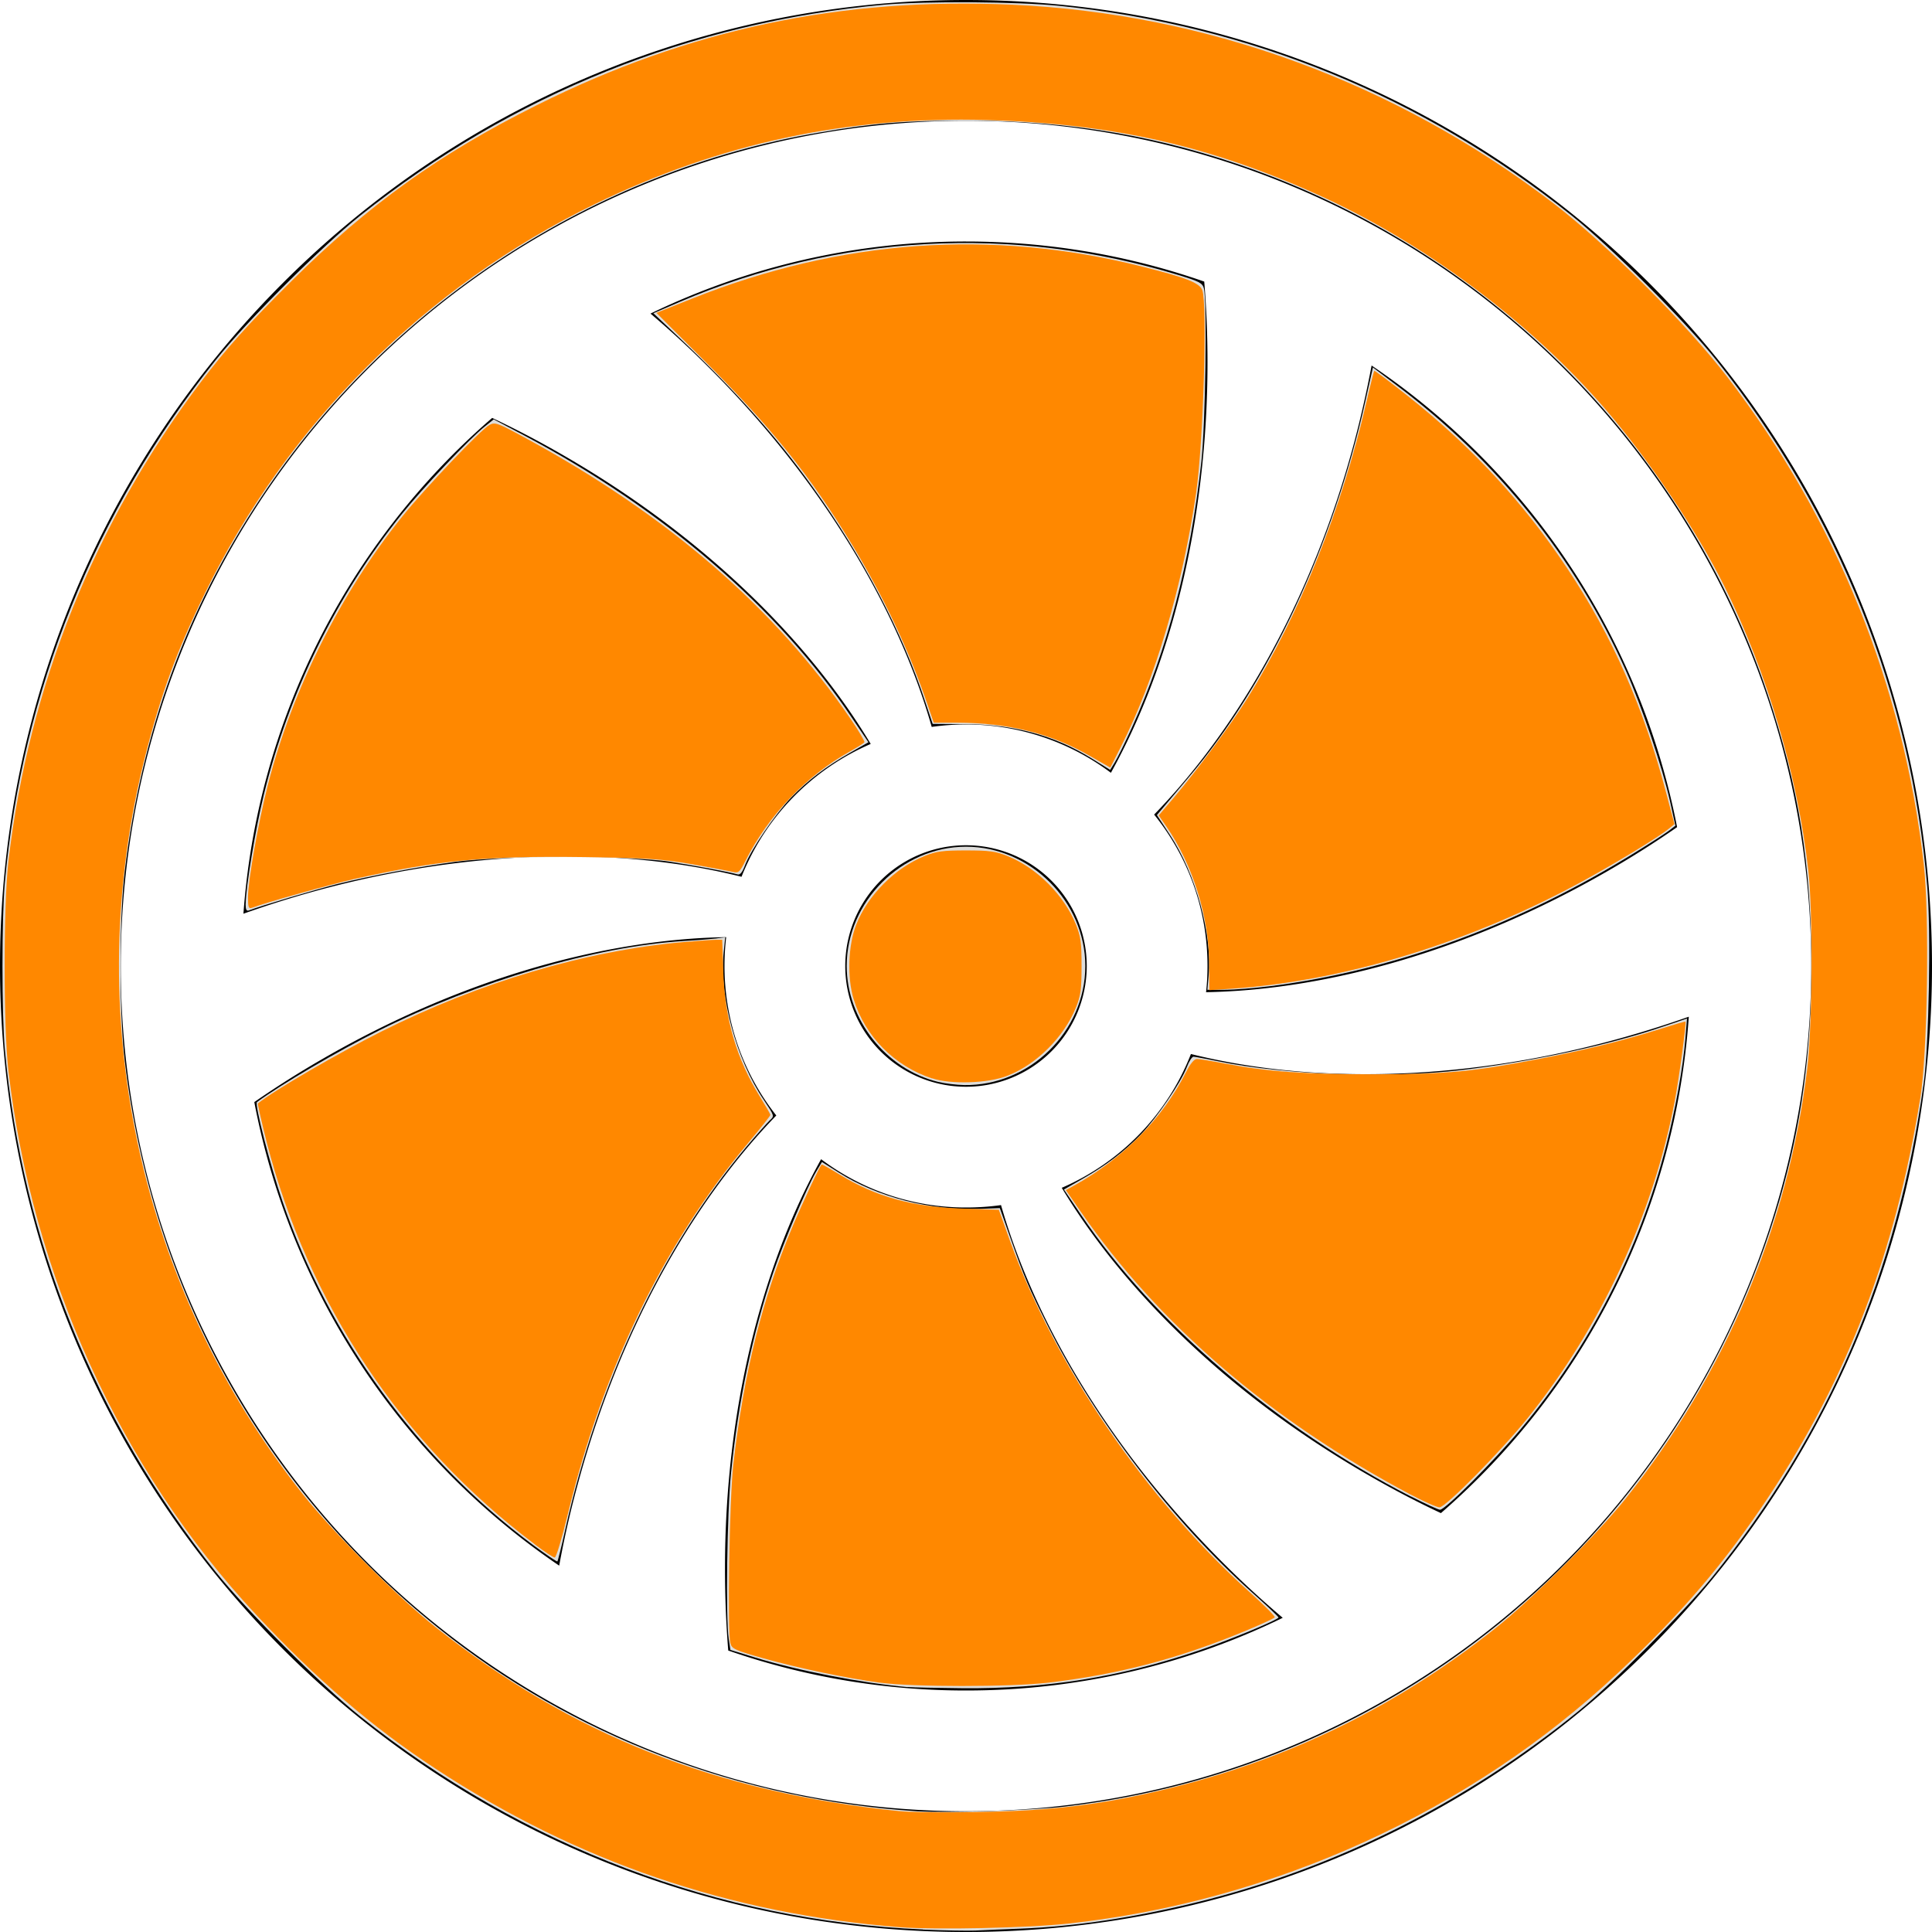 <?xml version="1.0" encoding="UTF-8" standalone="no"?>
<svg
   width="16"
   height="16"
   fill="currentColor"
   class="bi bi-fan"
   viewBox="0 0 16 16"
   version="1.1"
   id="svg2"
   sodipodi:docname="active_fan.svg"
   inkscape:version="1.4.2 (ebf0e940d0, 2025-05-08)"
   xmlns:inkscape="http://www.inkscape.org/namespaces/inkscape"
   xmlns:sodipodi="http://sodipodi.sourceforge.net/DTD/sodipodi-0.dtd"
   xmlns="http://www.w3.org/2000/svg"
   xmlns:svg="http://www.w3.org/2000/svg">
  <defs
     id="defs2" />
  <sodipodi:namedview
     id="namedview2"
     pagecolor="#ffffff"
     bordercolor="#000000"
     borderopacity="0.25"
     inkscape:showpageshadow="2"
     inkscape:pageopacity="0.0"
     inkscape:pagecheckerboard="0"
     inkscape:deskcolor="#d1d1d1"
     inkscape:zoom="50.625"
     inkscape:cx="8"
     inkscape:cy="8"
     inkscape:window-width="1920"
     inkscape:window-height="1012"
     inkscape:window-x="0"
     inkscape:window-y="0"
     inkscape:window-maximized="1"
     inkscape:current-layer="svg2" />
  <path
     d="M10 3c0 1.313-.304 2.508-.8 3.4a2 2 0 0 0-1.484-.38c-.28-.982-.91-2.04-1.838-2.969a8 8 0 0 0-.491-.454A6 6 0 0 1 8 2c.691 0 1.355.117 1.973.332Q10 2.661 10 3m0 5q0 .11-.012.217c1.018-.019 2.2-.353 3.331-1.006a8 8 0 0 0 .57-.361 6 6 0 0 0-2.53-3.823 9 9 0 0 1-.145.64c-.34 1.269-.944 2.346-1.656 3.079.277.343.442.78.442 1.254m-.137.728a2 2 0 0 1-1.07 1.109c.525.87 1.405 1.725 2.535 2.377q.3.174.605.317a6 6 0 0 0 2.053-4.111q-.311.11-.641.199c-1.264.339-2.493.356-3.482.11ZM8 10c-.45 0-.866-.149-1.2-.4-.494.89-.796 2.082-.796 3.391q0 .346.027.678A6 6 0 0 0 8 14c.94 0 1.83-.216 2.623-.602a8 8 0 0 1-.497-.458c-.925-.926-1.555-1.981-1.836-2.96Q8.149 10 8 10M6 8q0-.12.014-.239c-1.02.017-2.205.351-3.34 1.007a8 8 0 0 0-.568.359 6 6 0 0 0 2.525 3.839 8 8 0 0 1 .148-.653c.34-1.267.94-2.342 1.65-3.075A2 2 0 0 1 6 8m-3.347-.632c1.267-.34 2.498-.355 3.488-.107.196-.494.583-.89 1.07-1.1-.524-.874-1.406-1.733-2.541-2.388a8 8 0 0 0-.594-.312 6 6 0 0 0-2.06 4.106q.309-.11.637-.199M8 9a1 1 0 1 0 0-2 1 1 0 0 0 0 2"
     id="path1" />
  <path
     d="M8 15A7 7 0 1 1 8 1a7 7 0 0 1 0 14m0 1A8 8 0 1 0 8 0a8 8 0 0 0 0 16"
     id="path2" />
  <path
     style="fill:none;stroke:#1d671d;stroke-width:0"
     d="M 2.035,7.484 C 2.035,7.352 2.117,6.858 2.184,6.585 2.392,5.734 2.785,4.934 3.329,4.256 3.497,4.046 3.892,3.629 4.015,3.532 l 0.074,-0.059 0.252,0.133 C 5.491,4.215 6.446,5.037 7.054,5.943 L 7.192,6.147 7.04,6.234 C 6.84,6.348 6.692,6.461 6.551,6.606 6.419,6.743 6.22,7.035 6.171,7.163 6.147,7.226 6.129,7.248 6.106,7.241 6.042,7.222 5.772,7.172 5.551,7.137 5.222,7.085 4.156,7.085 3.773,7.137 3.458,7.18 3.071,7.252 2.795,7.321 c -0.168,0.042 -0.633,0.18 -0.731,0.218 -0.023,0.009 -0.03,-0.004 -0.03,-0.055 z"
     id="path3" />
  <path
     style="fill:none;stroke:#1d671d;stroke-width:0"
     d="M 2.035,7.484 C 2.035,7.352 2.117,6.858 2.184,6.585 2.392,5.734 2.785,4.934 3.329,4.256 3.497,4.046 3.892,3.629 4.015,3.532 l 0.074,-0.059 0.252,0.133 C 5.491,4.215 6.446,5.037 7.054,5.943 L 7.192,6.147 7.04,6.234 C 6.84,6.348 6.692,6.461 6.551,6.606 6.419,6.743 6.22,7.035 6.171,7.163 6.147,7.226 6.129,7.248 6.106,7.241 6.042,7.222 5.772,7.172 5.551,7.137 5.222,7.085 4.156,7.085 3.773,7.137 3.458,7.18 3.071,7.252 2.795,7.321 c -0.168,0.042 -0.633,0.18 -0.731,0.218 -0.023,0.009 -0.03,-0.004 -0.03,-0.055 z"
     id="path4" />
  <path
     style="fill:#deddda;stroke:#1d671d;stroke-width:0;fill-opacity:1"
     d="M 9.039,6.28 C 8.731,6.09 8.399,6 7.995,5.997 L 7.724,5.995 7.661,5.808 C 7.471,5.234 7.143,4.608 6.731,4.035 6.431,3.616 6.092,3.237 5.614,2.786 L 5.411,2.594 5.632,2.499 C 6.948,1.938 8.382,1.86 9.754,2.276 9.932,2.33 9.958,2.344 9.97,2.388 9.998,2.496 9.983,3.519 9.949,3.826 9.857,4.658 9.669,5.377 9.374,6.025 9.317,6.15 9.253,6.28 9.232,6.314 l -0.038,0.062 z"
     id="path5" />
  <path
     style="fill:#deddda;fill-opacity:1;stroke:#1d671d;stroke-width:0"
     d="M 10.009,8.084 C 10.04,7.737 9.904,7.24 9.687,6.911 L 9.581,6.75 9.635,6.686 C 9.665,6.651 9.763,6.534 9.853,6.427 10.508,5.65 11.04,4.515 11.307,3.324 l 0.063,-0.281 0.19,0.143 c 0.836,0.627 1.488,1.438 1.904,2.367 0.132,0.295 0.303,0.801 0.366,1.081 l 0.045,0.204 -0.049,0.038 c -0.027,0.021 -0.147,0.099 -0.267,0.173 -0.978,0.608 -2.007,0.986 -3.038,1.118 -0.128,0.016 -0.298,0.03 -0.378,0.03 H 9.999 Z"
     id="path6" />
  <path
     style="fill:#deddda;fill-opacity:1;stroke:#1d671d;stroke-width:0"
     d="M 11.683,12.393 C 10.575,11.823 9.56,10.957 8.957,10.067 L 8.811,9.851 8.961,9.765 C 9.16,9.652 9.309,9.539 9.449,9.394 9.581,9.257 9.78,8.965 9.829,8.837 c 0.018,-0.048 0.043,-0.086 0.055,-0.086 0.012,1.427e-4 0.106,0.018 0.21,0.039 0.54,0.112 1.417,0.143 2.015,0.071 0.575,-0.069 1.209,-0.205 1.657,-0.357 l 0.205,-0.069 -0.013,0.163 c -0.019,0.238 -0.084,0.596 -0.16,0.891 -0.222,0.863 -0.633,1.664 -1.204,2.346 -0.223,0.266 -0.625,0.668 -0.668,0.668 -0.015,0 -0.124,-0.05 -0.243,-0.111 z"
     id="path7" />
  <path
     style="fill:#deddda;fill-opacity:1;stroke:#1d671d;stroke-width:0"
     d="M 7.516,13.972 C 7.141,13.939 6.608,13.836 6.251,13.726 l -0.202,-0.062 -0.014,-0.091 c -0.026,-0.17 -0.014,-1.048 0.019,-1.372 0.06,-0.595 0.179,-1.162 0.349,-1.661 0.087,-0.255 0.28,-0.708 0.356,-0.837 l 0.048,-0.08 0.138,0.087 C 7.27,9.916 7.709,10.028 8.121,10.011 l 0.159,-0.006 0.084,0.237 c 0.121,0.342 0.155,0.422 0.315,0.741 0.392,0.782 1.032,1.617 1.69,2.205 0.12,0.107 0.219,0.201 0.219,0.207 6.1e-5,0.019 -0.42,0.193 -0.67,0.277 -0.648,0.219 -1.256,0.315 -1.947,0.309 -0.206,-0.002 -0.411,-0.006 -0.454,-0.01 z"
     id="path8" />
  <path
     style="fill:#deddda;fill-opacity:1;stroke:#1d671d;stroke-width:0"
     d="M 4.412,12.793 C 3.463,12.085 2.724,11.072 2.34,9.951 2.237,9.651 2.107,9.143 2.128,9.127 2.327,8.981 2.798,8.705 3.133,8.537 3.957,8.125 4.93,7.838 5.66,7.793 5.768,7.787 5.89,7.777 5.931,7.772 l 0.075,-0.01 -0.013,0.126 C 5.956,8.253 6.097,8.772 6.326,9.11 6.414,9.242 6.415,9.243 6.375,9.278 6.354,9.298 6.265,9.398 6.178,9.501 5.484,10.328 4.956,11.445 4.681,12.669 c -0.031,0.14 -0.061,0.258 -0.065,0.262 -0.004,0.004 -0.096,-0.058 -0.204,-0.138 z"
     id="path9" />
  <path
     style="fill:#deddda;fill-opacity:1;stroke:#1d671d;stroke-width:0"
     d="M 2.035,7.484 C 2.035,7.352 2.117,6.858 2.184,6.585 2.392,5.734 2.785,4.934 3.329,4.256 3.497,4.046 3.892,3.629 4.015,3.532 l 0.074,-0.059 0.252,0.133 C 5.491,4.215 6.446,5.037 7.054,5.943 L 7.192,6.147 7.04,6.234 C 6.84,6.348 6.692,6.461 6.551,6.606 6.419,6.743 6.22,7.035 6.171,7.163 6.147,7.226 6.129,7.248 6.106,7.241 6.042,7.222 5.772,7.172 5.551,7.137 5.222,7.085 4.156,7.085 3.773,7.137 3.458,7.18 3.071,7.252 2.795,7.321 c -0.168,0.042 -0.633,0.18 -0.731,0.218 -0.023,0.009 -0.03,-0.004 -0.03,-0.055 z"
     id="path10" />
  <path
     style="fill:#deddda;fill-opacity:1;stroke:#1d671d;stroke-width:0"
     d="M 7.77,8.96 C 7.337,8.855 7.012,8.443 7.012,8 7.012,7.467 7.467,7.012 8,7.012 c 0.533,0 0.988,0.455 0.988,0.988 0,0.541 -0.461,0.994 -1.003,0.986 C 7.922,8.985 7.826,8.973 7.77,8.96 Z"
     id="path11" />
  <path
     style="fill:#deddda;fill-opacity:1;stroke:#1d671d;stroke-width:0"
     d="M 7.644,15.979 C 5.956,15.907 4.333,15.292 2.983,14.214 2.663,13.959 2.037,13.332 1.786,13.017 0.782,11.757 0.184,10.274 0.04,8.691 0.014,8.399 0.014,7.601 0.04,7.309 0.184,5.725 0.783,4.24 1.786,2.983 2.039,2.665 2.666,2.039 2.983,1.786 4.245,0.78 5.723,0.184 7.319,0.039 7.667,0.008 8.432,0.013 8.78,0.049 10.35,0.212 11.779,0.798 13.017,1.786 c 0.317,0.253 0.944,0.88 1.197,1.197 1.012,1.27 1.611,2.765 1.747,4.36 0.031,0.366 0.014,1.312 -0.029,1.625 -0.219,1.575 -0.789,2.903 -1.757,4.099 -0.222,0.274 -0.825,0.878 -1.098,1.1 -0.938,0.763 -2.021,1.306 -3.162,1.586 -0.516,0.127 -1.018,0.202 -1.459,0.219 -0.148,0.005 -0.317,0.013 -0.377,0.016 -0.06,0.003 -0.255,-4.55e-4 -0.435,-0.008 z M 8.81,14.962 C 11.618,14.636 13.938,12.671 14.736,9.942 14.918,9.319 15,8.722 15.001,8.01 15.001,7.165 14.897,6.516 14.636,5.741 13.96,3.739 12.387,2.132 10.39,1.408 9.62,1.129 8.87,1 8.01,0.999 7.491,0.999 7.248,1.018 6.783,1.098 4.919,1.415 3.223,2.523 2.163,4.119 1.542,5.053 1.173,6.064 1.034,7.21 c -0.048,0.395 -0.048,1.185 0,1.58 0.228,1.881 1.135,3.52 2.598,4.694 1.11,0.891 2.493,1.42 3.963,1.516 0.231,0.015 0.952,-0.007 1.215,-0.038 z"
     id="path12" />
  <path
     style="fill:#ff8800;stroke:#ff8800;stroke-width:0;fill-opacity:1"
     d="M 10.014,7.986 C 10.014,7.595 9.88,7.165 9.659,6.844 L 9.596,6.753 9.717,6.611 C 9.918,6.374 10.195,6 10.33,5.784 10.761,5.092 11.11,4.225 11.316,3.331 c 0.032,-0.14 0.062,-0.257 0.065,-0.26 0.004,-0.003 0.128,0.09 0.277,0.208 0.532,0.422 0.96,0.884 1.321,1.428 0.373,0.56 0.634,1.154 0.82,1.861 l 0.068,0.257 -0.049,0.04 c -0.081,0.066 -0.42,0.272 -0.694,0.423 -0.939,0.515 -1.985,0.836 -2.926,0.9 l -0.183,0.012 z"
     id="path13" />
  <path
     style="fill:#ff8800;fill-opacity:1;stroke:#ff8800;stroke-width:0"
     d="M 9.013,6.253 C 8.699,6.073 8.345,5.986 7.931,5.985 L 7.733,5.985 7.677,5.822 C 7.526,5.381 7.32,4.946 7.058,4.513 6.711,3.941 6.387,3.537 5.826,2.98 L 5.436,2.591 5.735,2.472 c 1.227,-0.489 2.474,-0.578 3.716,-0.266 0.375,0.094 0.482,0.136 0.506,0.197 0.043,0.114 0.008,1.272 -0.051,1.678 C 9.792,4.863 9.566,5.625 9.282,6.186 l -0.087,0.171 z"
     id="path14" />
  <path
     style="fill:#ff8800;fill-opacity:1;stroke:#ff8800;stroke-width:0"
     d="m 2.054,7.43 c 0,-0.14 0.086,-0.623 0.166,-0.936 C 2.423,5.706 2.823,4.909 3.332,4.277 3.522,4.041 3.984,3.556 4.054,3.519 c 0.047,-0.025 0.067,-0.017 0.313,0.117 1.167,0.635 2.052,1.401 2.678,2.319 0.067,0.098 0.118,0.185 0.114,0.192 -0.005,0.007 -0.059,0.042 -0.122,0.077 C 6.675,6.426 6.366,6.75 6.174,7.128 6.126,7.223 6.116,7.232 6.07,7.221 6.042,7.214 5.889,7.185 5.731,7.157 5.475,7.113 5.374,7.106 4.84,7.098 4.012,7.087 3.634,7.123 2.93,7.28 2.741,7.323 2.195,7.476 2.089,7.517 2.059,7.528 2.054,7.517 2.054,7.43 Z"
     id="path15" />
  <path
     style="fill:#ff8800;fill-opacity:1;stroke:#ff8800;stroke-width:0"
     d="M 4.425,12.786 C 3.327,11.959 2.552,10.795 2.209,9.46 2.165,9.286 2.132,9.141 2.136,9.138 2.268,9.032 2.795,8.725 3.16,8.542 3.977,8.133 4.848,7.875 5.649,7.803 5.774,7.792 5.9,7.783 5.929,7.783 l 0.052,-6.75e-5 0.009,0.272 c 0.014,0.387 0.111,0.717 0.302,1.025 0.048,0.078 0.088,0.147 0.088,0.153 0,0.007 -0.082,0.111 -0.183,0.231 -0.702,0.838 -1.205,1.875 -1.497,3.085 -0.047,0.193 -0.094,0.35 -0.106,0.35 -0.012,-2.02e-4 -0.088,-0.051 -0.169,-0.112 z"
     id="path16" />
  <path
     style="fill:#ff8800;fill-opacity:1;stroke:#ff8800;stroke-width:0"
     d="M 7.719,8.931 C 7.406,8.828 7.163,8.582 7.069,8.273 7.015,8.095 7.024,7.829 7.09,7.66 7.184,7.416 7.413,7.187 7.66,7.088 7.755,7.05 7.809,7.043 8,7.043 c 0.191,0 0.245,0.007 0.34,0.045 0.246,0.098 0.473,0.325 0.572,0.572 0.038,0.095 0.045,0.15 0.045,0.34 0,0.191 -0.007,0.245 -0.045,0.34 -0.099,0.247 -0.328,0.476 -0.572,0.57 -0.16,0.062 -0.464,0.072 -0.621,0.02 z"
     id="path17" />
  <path
     style="fill:#ff8800;fill-opacity:1;stroke:#ff8800;stroke-width:0"
     d="M 7.285,13.935 C 7.001,13.896 6.622,13.817 6.325,13.734 6.09,13.668 6.061,13.655 6.049,13.61 c -0.026,-0.093 -0.008,-1.201 0.024,-1.482 0.088,-0.762 0.239,-1.369 0.488,-1.964 0.081,-0.193 0.223,-0.497 0.243,-0.52 0.003,-0.003 0.07,0.035 0.149,0.083 0.299,0.184 0.603,0.269 1.02,0.282 l 0.299,0.01 0.093,0.259 c 0.37,1.032 1.128,2.141 1.992,2.915 0.115,0.103 0.204,0.193 0.2,0.201 -0.005,0.008 -0.104,0.054 -0.221,0.103 -0.56,0.235 -1.066,0.369 -1.654,0.438 -0.319,0.037 -1.123,0.037 -1.397,-3.06e-4 z"
     id="path18" />
  <path
     style="fill:#ff8800;fill-opacity:1;stroke:#ff8800;stroke-width:0"
     d="M 11.674,12.373 C 10.519,11.76 9.594,10.965 8.952,10.037 L 8.827,9.856 8.889,9.822 C 9.304,9.593 9.628,9.264 9.825,8.874 c 0.033,-0.065 0.065,-0.104 0.087,-0.104 0.019,3.29e-5 0.123,0.017 0.232,0.038 0.349,0.067 0.668,0.09 1.244,0.089 0.602,-0.001 0.808,-0.021 1.373,-0.13 0.371,-0.072 0.687,-0.15 0.977,-0.242 0.119,-0.038 0.218,-0.067 0.22,-0.065 0.009,0.011 -0.053,0.474 -0.089,0.661 -0.179,0.938 -0.61,1.866 -1.217,2.622 -0.217,0.27 -0.681,0.741 -0.731,0.74 -0.022,-1.65e-4 -0.133,-0.05 -0.247,-0.11 z"
     id="path19" />
  <path
     style="fill:#ff8800;fill-opacity:1;stroke:#ff8800;stroke-width:0"
     d="M 7.451,15.96 C 6.044,15.849 4.777,15.416 3.605,14.646 3.078,14.3 2.619,13.906 2.119,13.37 0.997,12.168 0.267,10.563 0.07,8.869 0.028,8.502 0.028,7.498 0.07,7.131 0.238,5.685 0.784,4.327 1.665,3.162 1.872,2.889 2.057,2.682 2.417,2.325 3.05,1.697 3.641,1.273 4.444,0.872 5.705,0.242 6.969,-0.025 8.382,0.039 c 1.616,0.073 3.174,0.645 4.483,1.645 0.437,0.334 1.107,1.003 1.442,1.441 0.902,1.178 1.458,2.557 1.625,4.035 0.048,0.427 0.031,1.563 -0.029,1.934 -0.208,1.281 -0.6,2.312 -1.256,3.301 -0.365,0.55 -0.721,0.967 -1.255,1.466 -1.219,1.141 -2.844,1.882 -4.535,2.068 -0.343,0.038 -1.106,0.054 -1.407,0.031 z m 1.063,-0.968 c 0.4,-0.024 0.742,-0.077 1.156,-0.178 1.004,-0.245 1.9,-0.683 2.713,-1.328 0.303,-0.24 0.84,-0.775 1.077,-1.071 0.834,-1.045 1.35,-2.268 1.507,-3.565 0.043,-0.354 0.048,-1.294 0.009,-1.64 C 14.887,6.419 14.635,5.568 14.278,4.85 14.049,4.391 13.664,3.818 13.298,3.392 12.674,2.667 11.788,2.006 10.911,1.611 10.012,1.205 9.206,1.024 8.178,0.994 7.014,0.961 5.964,1.186 4.928,1.689 3.527,2.37 2.378,3.516 1.699,4.909 1.464,5.39 1.336,5.738 1.205,6.252 0.659,8.387 1.143,10.656 2.512,12.38 c 0.252,0.317 0.782,0.848 1.093,1.094 1.126,0.892 2.336,1.373 3.842,1.525 0.154,0.016 0.761,0.012 1.067,-0.007 z"
     id="path20" />
</svg>
